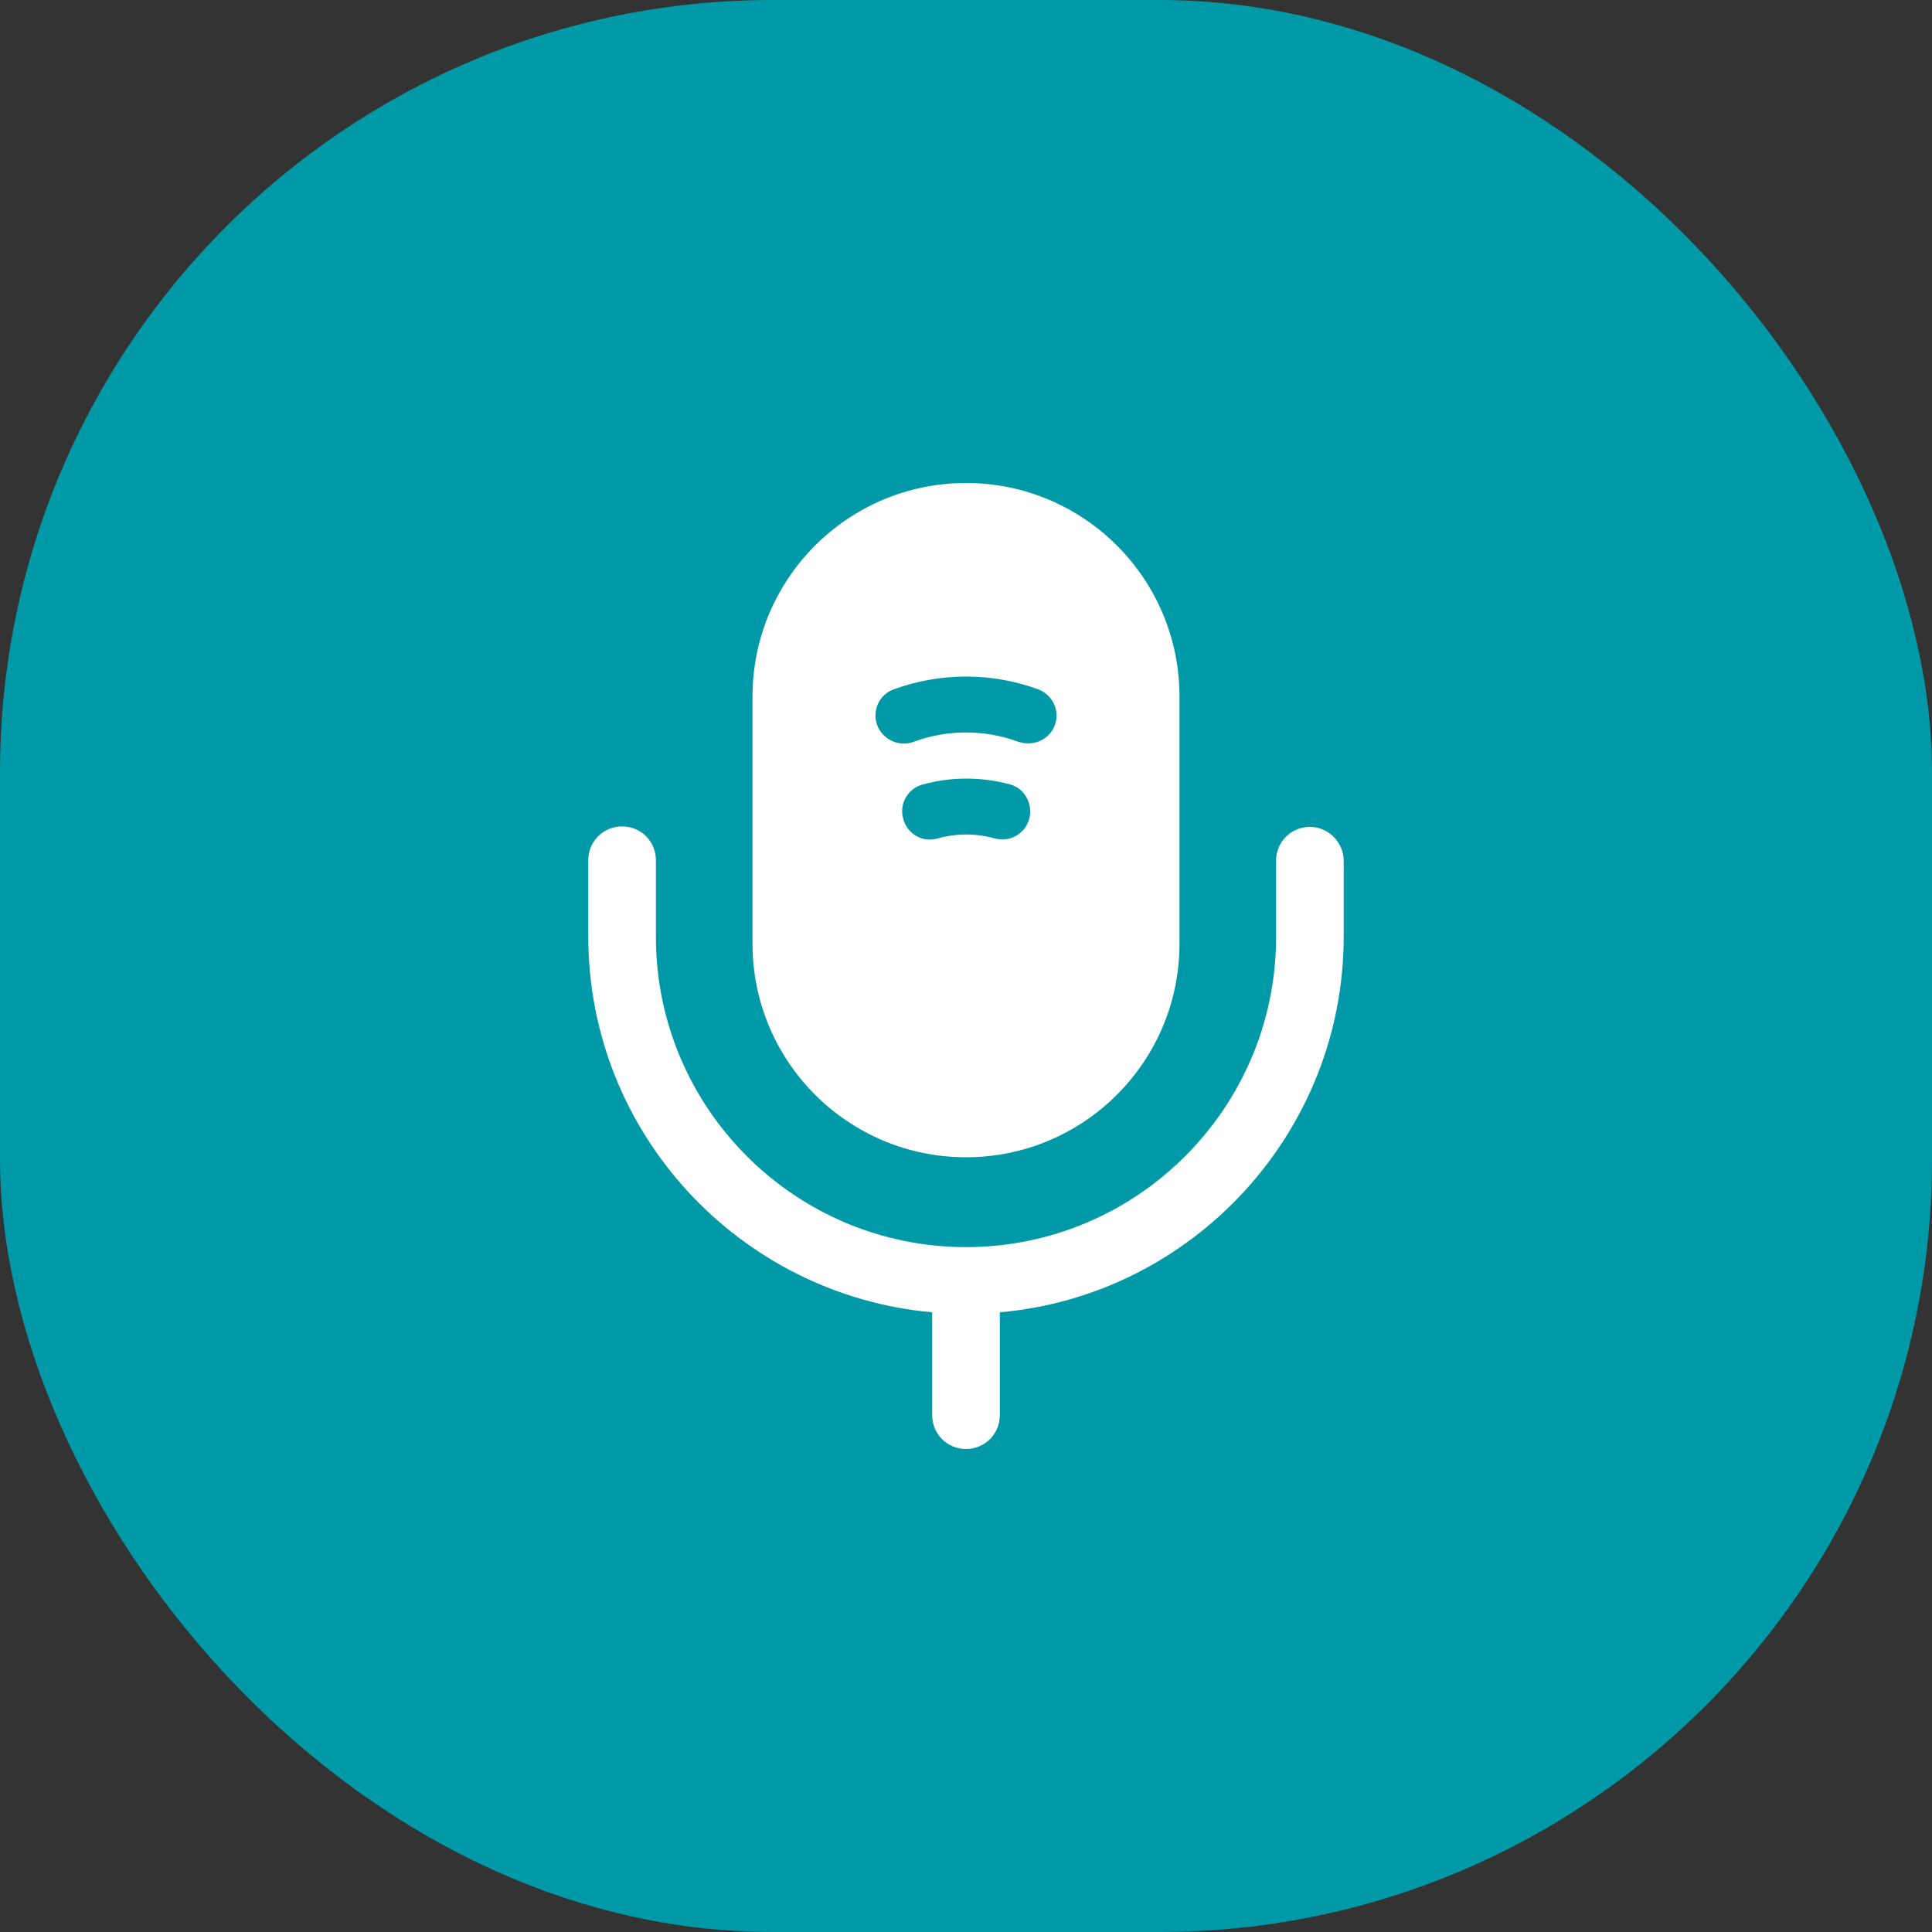 <svg width="40" height="40" viewBox="0 0 40 40" fill="none" xmlns="http://www.w3.org/2000/svg">
<rect x="0" y="0" width="40" height="40" fill="#333333" stroke="none"/>
<rect width="40" height="40" rx="16" fill="#0099A8"/>
<path d="M27.12 17.12C26.73 17.12 26.42 17.43 26.42 17.82V19.4C26.42 22.94 23.54 25.82 20 25.82C16.46 25.82 13.58 22.94 13.58 19.4V17.81C13.58 17.42 13.27 17.11 12.88 17.11C12.49 17.11 12.18 17.42 12.18 17.81V19.39C12.18 23.46 15.31 26.81 19.3 27.17V29.3C19.3 29.69 19.61 30 20 30C20.39 30 20.7 29.69 20.7 29.3V27.17C24.68 26.82 27.82 23.46 27.82 19.39V17.81C27.81 17.43 27.5 17.12 27.12 17.12Z" fill="white"/>
<path d="M20 10C17.56 10 15.58 11.98 15.58 14.42V19.54C15.58 21.98 17.56 23.96 20 23.96C22.44 23.96 24.42 21.98 24.42 19.54V14.42C24.42 11.98 22.44 10 20 10ZM21.31 16.95C21.24 17.21 21.01 17.38 20.75 17.38C20.7 17.38 20.65 17.37 20.6 17.36C20.21 17.25 19.8 17.25 19.41 17.36C19.09 17.45 18.78 17.26 18.7 16.95C18.61 16.64 18.8 16.32 19.11 16.24C19.7 16.08 20.32 16.08 20.91 16.24C21.21 16.32 21.39 16.64 21.31 16.95ZM21.84 15.01C21.75 15.25 21.53 15.39 21.29 15.39C21.22 15.39 21.16 15.38 21.09 15.36C20.39 15.1 19.61 15.1 18.91 15.36C18.61 15.47 18.27 15.31 18.16 15.01C18.05 14.71 18.21 14.37 18.51 14.27C19.47 13.92 20.53 13.92 21.49 14.27C21.79 14.38 21.95 14.71 21.84 15.01Z" fill="white"/>
</svg>
